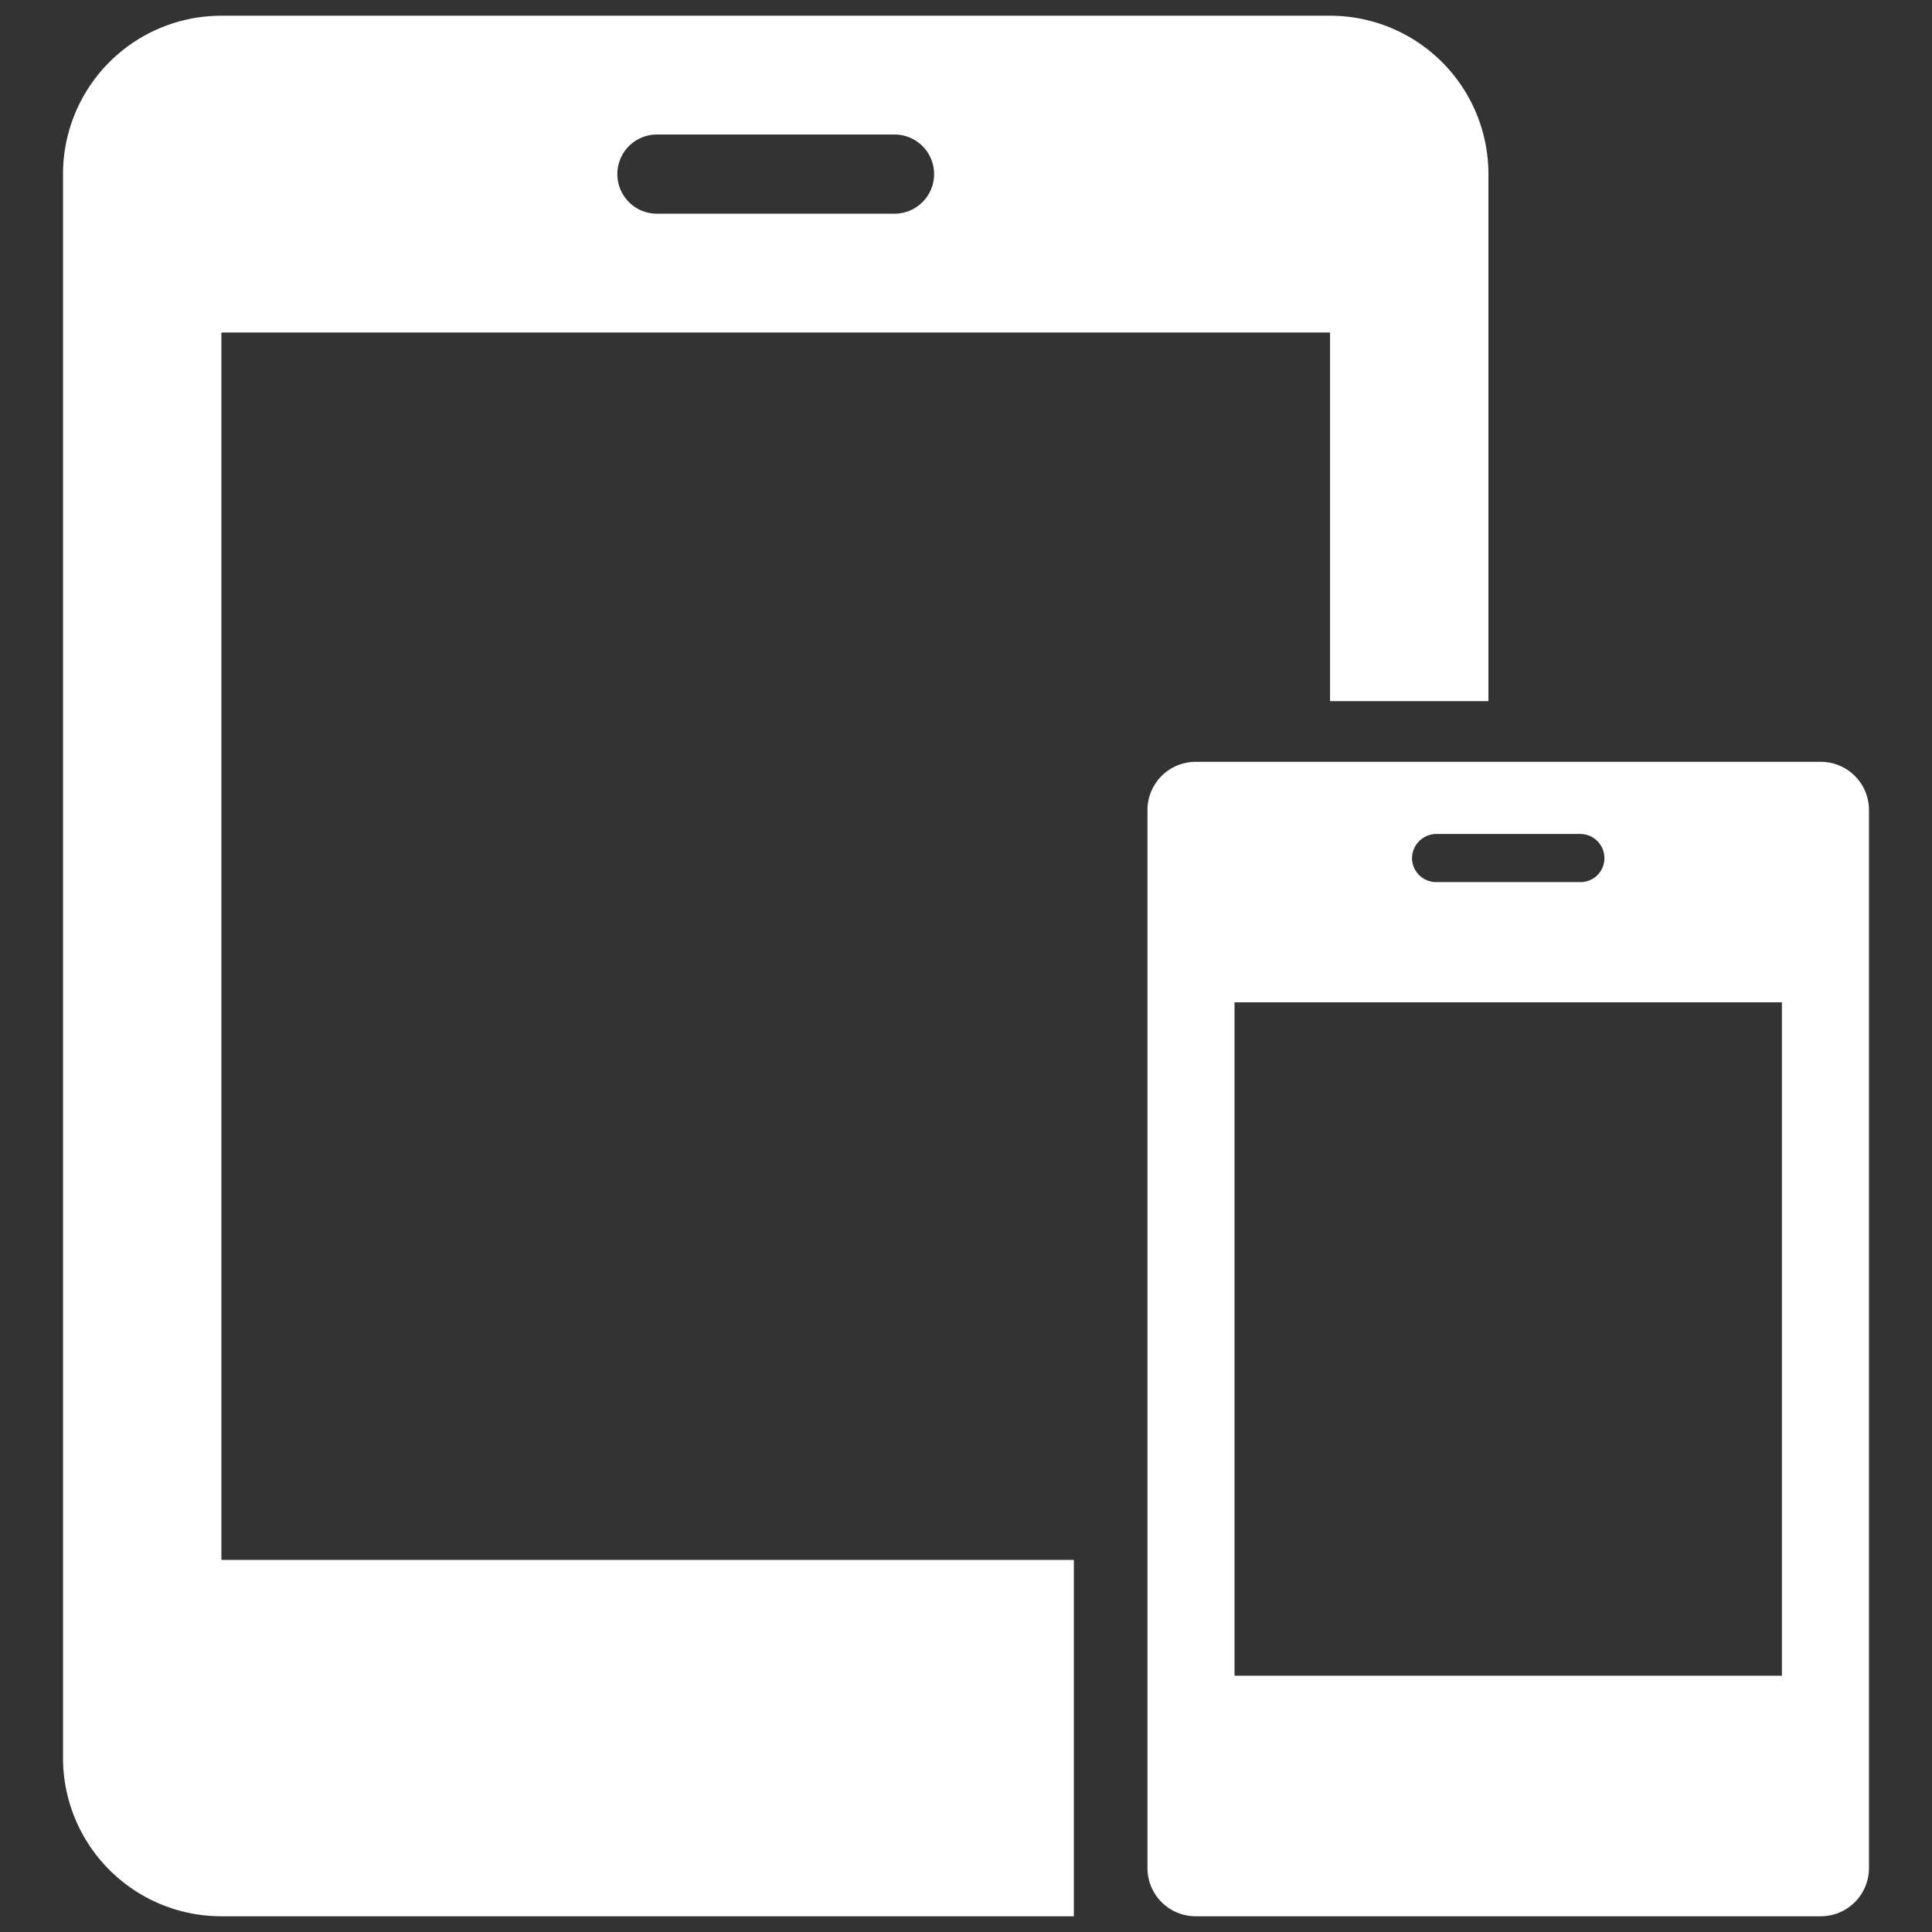 <?xml version="1.0" encoding="UTF-8" standalone="no"?> <svg id="Layer_1" data-name="Layer 1" xmlns="http://www.w3.org/2000/svg" viewBox="0 0 128 128"><rect x="0" y="0" width="128" height="128" fill="#333333" stroke="none"/><defs><style>.cls-1{fill:#fff;}.cls-2{fill:#fff;}</style></defs><title>a</title><path class="cls-1" d="M120.638,50.473H79.209a3.196,3.196,0,0,0-3.187,3.187v70.111a3.196,3.196,0,0,0,3.187,3.187H120.638a3.196,3.196,0,0,0,3.187-3.187V53.66A3.196,3.196,0,0,0,120.638,50.473ZM95.143,55.253h9.56a1.598,1.598,0,0,1,1.593,1.593A1.578,1.578,0,0,1,104.704,58.44H95.143a1.598,1.598,0,0,1-1.593-1.593A1.619,1.619,0,0,1,95.143,55.253Zm22.913,55.77H81.79v-44.616h36.266Z"/><path class="cls-2" d="M14.668,22.028H88.119V46.451H98.612V11.535A10.49,10.49,0,0,0,88.119,1.042H14.668A10.49,10.49,0,0,0,4.175,11.535V116.465a10.49,10.49,0,0,0,10.493,10.493H71.146V103.349H14.668ZM43.524,8.912H59.263a2.623,2.623,0,0,1,0,5.246H43.524a2.623,2.623,0,1,1,0-5.246Z"/></svg>